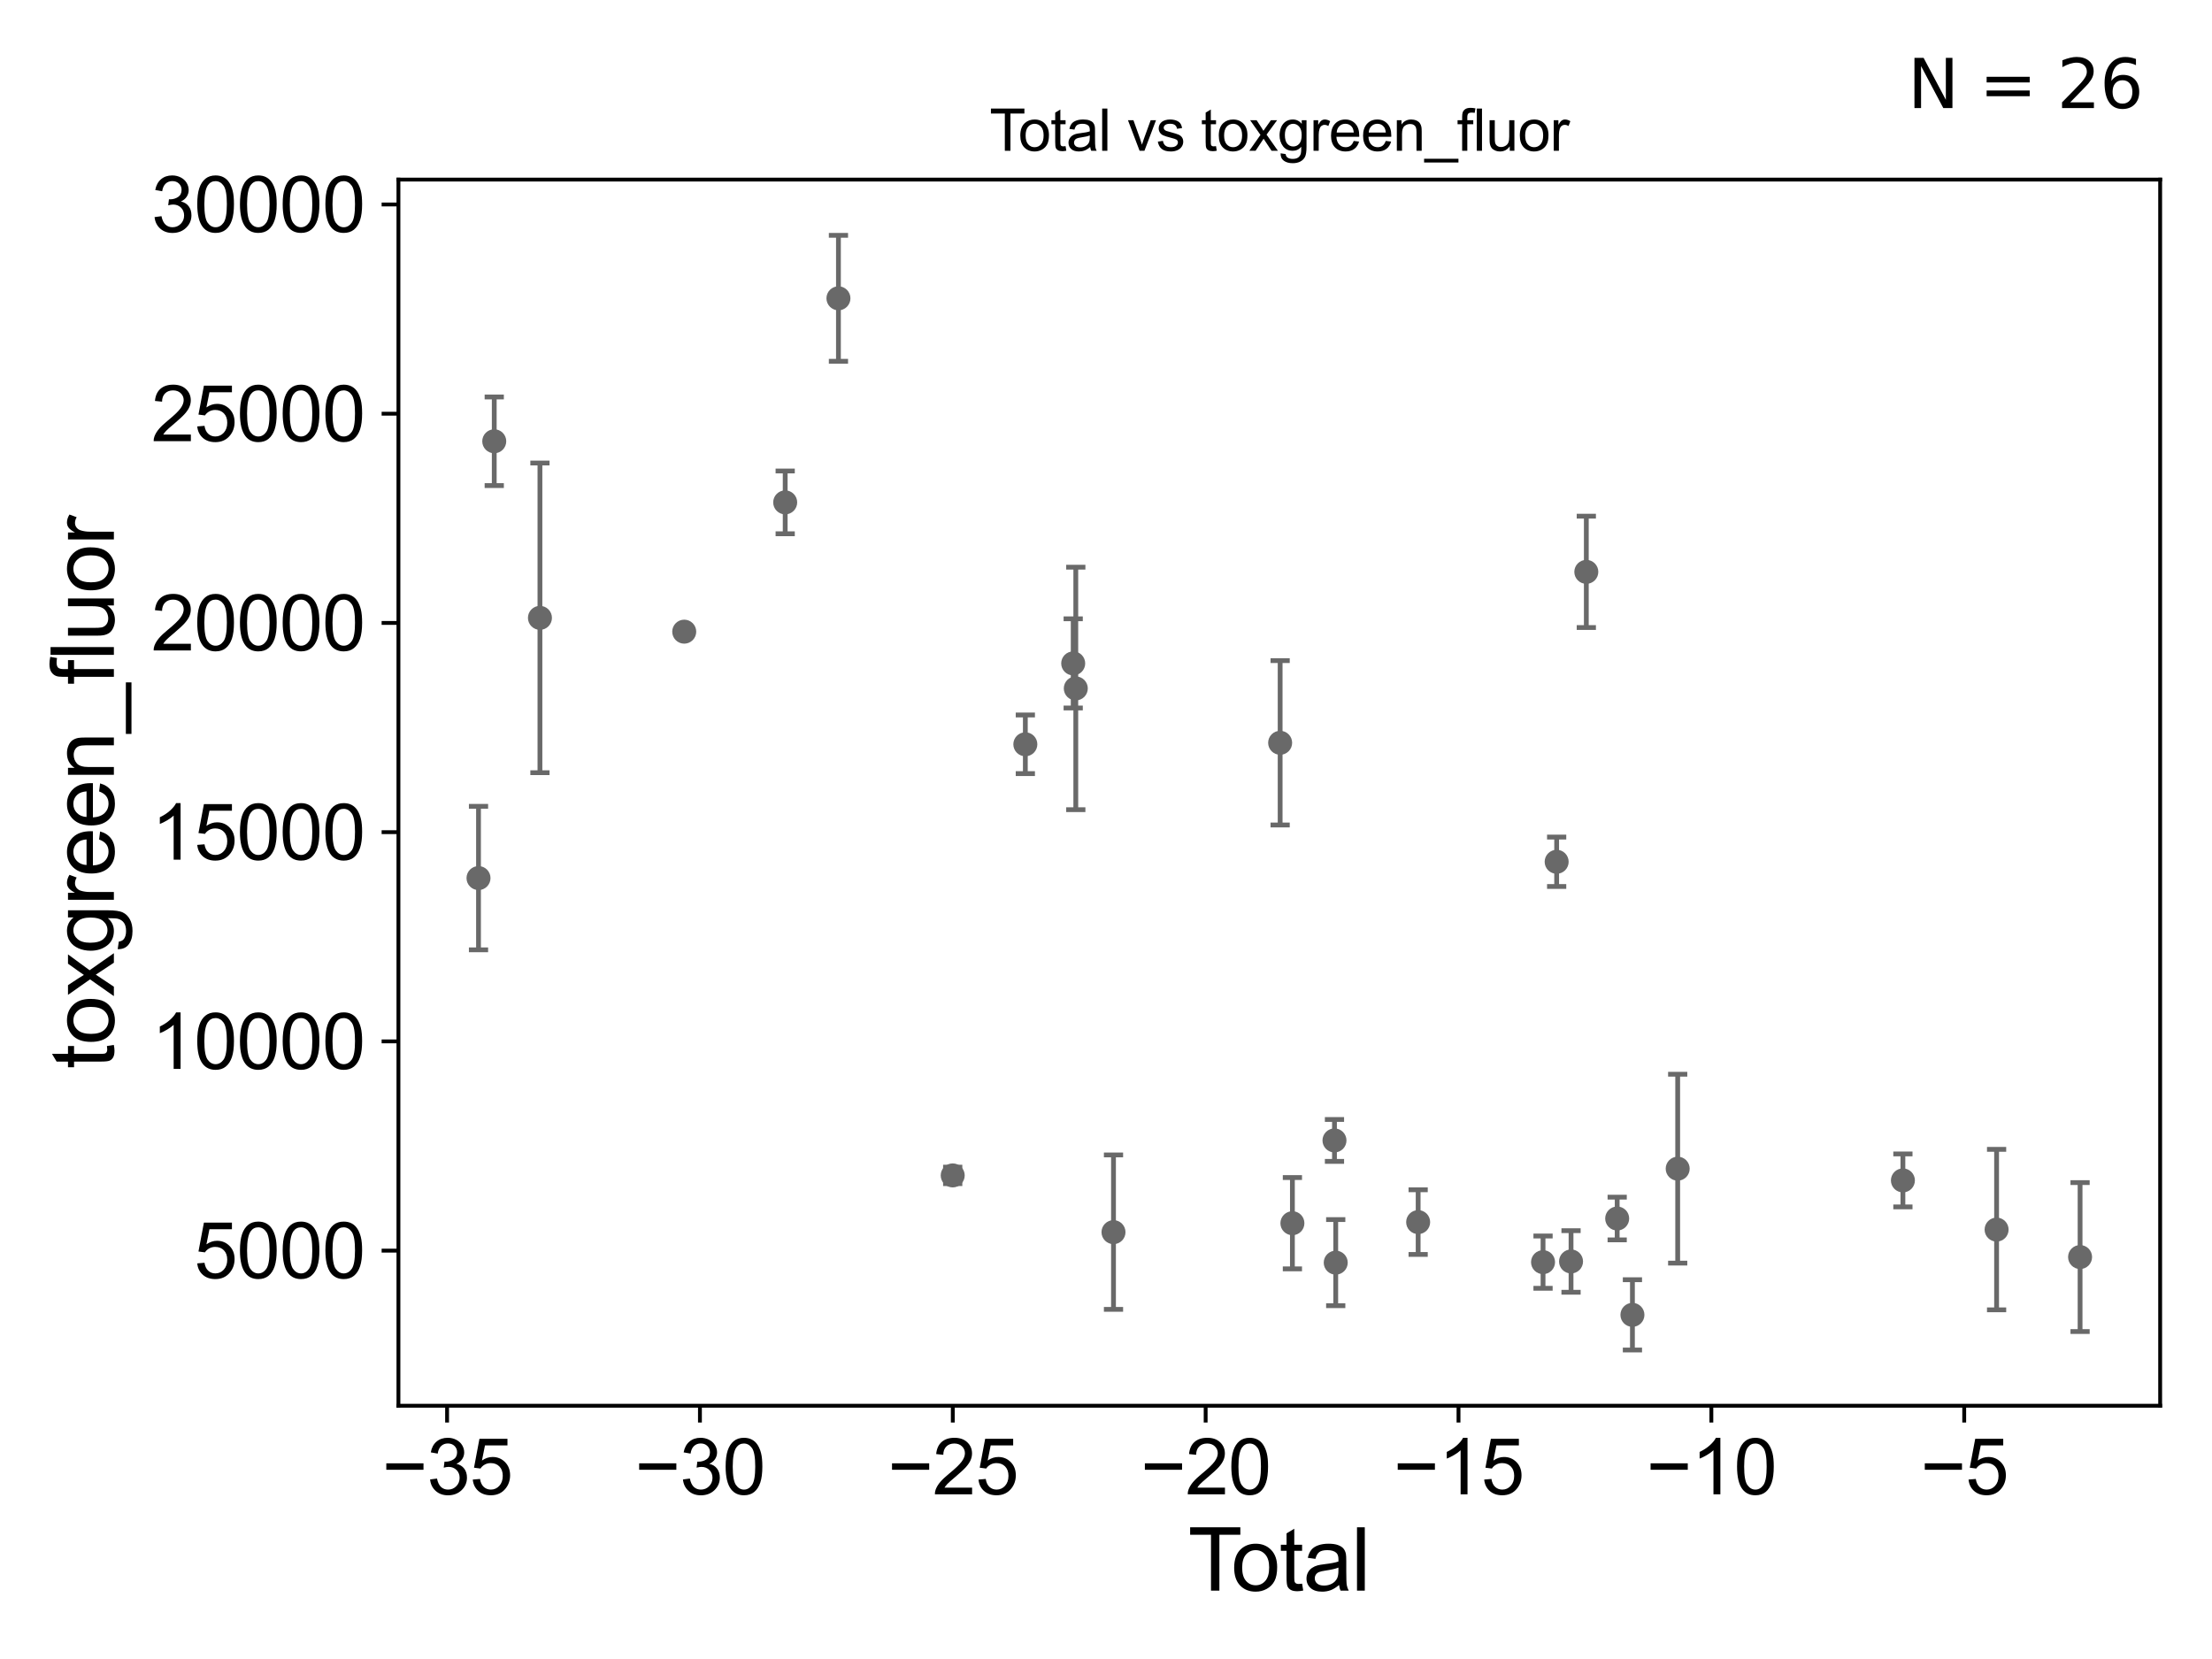 <?xml version="1.0" encoding="utf-8" standalone="no"?>
<!DOCTYPE svg PUBLIC "-//W3C//DTD SVG 1.1//EN"
  "http://www.w3.org/Graphics/SVG/1.1/DTD/svg11.dtd">
<svg xmlns:xlink="http://www.w3.org/1999/xlink" width="460.8pt" height="345.6pt" viewBox="0 0 460.8 345.6" xmlns="http://www.w3.org/2000/svg" version="1.1">
 <defs>
  <style type="text/css">*{stroke-linejoin: round; stroke-linecap: butt}</style>
 </defs>
 <g id="figure_1">
  <g id="patch_1">
   <path d="M 0 345.6 
L 460.8 345.6 
L 460.8 0 
L 0 0 
z
" style="fill: #ffffff"/>
  </g>
  <g id="axes_1">
   <g id="patch_2">
    <path d="M 83 292.84 
L 450 292.84 
L 450 37.411 
L 83 37.411 
z
" style="fill: #ffffff"/>
   </g>
   <g id="PathCollection_1">
    <defs>
     <path id="m023149592d" d="M 0 1.118 
C 0.297 1.118 0.581 1 0.791 0.791 
C 1 0.581 1.118 0.297 1.118 0 
C 1.118 -0.297 1 -0.581 0.791 -0.791 
C 0.581 -1 0.297 -1.118 0 -1.118 
C -0.297 -1.118 -0.581 -1 -0.791 -0.791 
C -1 -0.581 -1.118 -0.297 -1.118 0 
C -1.118 0.297 -1 0.581 -0.791 0.791 
C -0.581 1 -0.297 1.118 0 1.118 
z
" style="stroke: #696969"/>
    </defs>
    <g clip-path="url(#pa2020fb56b)">
     <use xlink:href="#m023149592d" x="99.682" y="182.919" style="fill: #696969; stroke: #696969"/>
     <use xlink:href="#m023149592d" x="396.41" y="245.9" style="fill: #696969; stroke: #696969"/>
     <use xlink:href="#m023149592d" x="349.494" y="243.457" style="fill: #696969; stroke: #696969"/>
     <use xlink:href="#m023149592d" x="340.065" y="273.909" style="fill: #696969; stroke: #696969"/>
     <use xlink:href="#m023149592d" x="336.889" y="253.839" style="fill: #696969; stroke: #696969"/>
     <use xlink:href="#m023149592d" x="330.459" y="119.13" style="fill: #696969; stroke: #696969"/>
     <use xlink:href="#m023149592d" x="327.276" y="262.784" style="fill: #696969; stroke: #696969"/>
     <use xlink:href="#m023149592d" x="324.28" y="179.526" style="fill: #696969; stroke: #696969"/>
     <use xlink:href="#m023149592d" x="321.444" y="262.928" style="fill: #696969; stroke: #696969"/>
     <use xlink:href="#m023149592d" x="295.427" y="254.587" style="fill: #696969; stroke: #696969"/>
     <use xlink:href="#m023149592d" x="278.257" y="263.033" style="fill: #696969; stroke: #696969"/>
     <use xlink:href="#m023149592d" x="277.996" y="237.573" style="fill: #696969; stroke: #696969"/>
     <use xlink:href="#m023149592d" x="269.232" y="254.817" style="fill: #696969; stroke: #696969"/>
     <use xlink:href="#m023149592d" x="266.677" y="154.738" style="fill: #696969; stroke: #696969"/>
     <use xlink:href="#m023149592d" x="231.962" y="256.678" style="fill: #696969; stroke: #696969"/>
     <use xlink:href="#m023149592d" x="224.108" y="143.41" style="fill: #696969; stroke: #696969"/>
     <use xlink:href="#m023149592d" x="223.567" y="138.196" style="fill: #696969; stroke: #696969"/>
     <use xlink:href="#m023149592d" x="213.597" y="155.049" style="fill: #696969; stroke: #696969"/>
     <use xlink:href="#m023149592d" x="198.467" y="244.86" style="fill: #696969; stroke: #696969"/>
     <use xlink:href="#m023149592d" x="174.663" y="62.144" style="fill: #696969; stroke: #696969"/>
     <use xlink:href="#m023149592d" x="163.57" y="104.654" style="fill: #696969; stroke: #696969"/>
     <use xlink:href="#m023149592d" x="142.537" y="131.587" style="fill: #696969; stroke: #696969"/>
     <use xlink:href="#m023149592d" x="112.48" y="128.711" style="fill: #696969; stroke: #696969"/>
     <use xlink:href="#m023149592d" x="102.961" y="91.925" style="fill: #696969; stroke: #696969"/>
     <use xlink:href="#m023149592d" x="415.927" y="256.148" style="fill: #696969; stroke: #696969"/>
     <use xlink:href="#m023149592d" x="433.318" y="261.867" style="fill: #696969; stroke: #696969"/>
    </g>
   </g>
   <g id="matplotlib.axis_1">
    <g id="xtick_1">
     <g id="line2d_1">
      <defs>
       <path id="m68a1d6f516" d="M 0 0 
L 0 3.5 
" style="stroke: #000000; stroke-width: 0.8"/>
      </defs>
      <g>
       <use xlink:href="#m68a1d6f516" x="93.135" y="292.84" style="stroke: #000000; stroke-width: 0.8"/>
      </g>
     </g>
     <g id="text_1">
      <!-- −35 -->
      <g transform="translate(79.565 311.293)scale(0.16 -0.16)">
       <defs>
        <path id="ArialMT-2212" d="M 3381 1997 
L 356 1997 
L 356 2522 
L 3381 2522 
L 3381 1997 
z
" transform="scale(0.016)"/>
        <path id="ArialMT-33" d="M 269 1209 
L 831 1284 
Q 928 806 1161 595 
Q 1394 384 1728 384 
Q 2125 384 2398 659 
Q 2672 934 2672 1341 
Q 2672 1728 2419 1979 
Q 2166 2231 1775 2231 
Q 1616 2231 1378 2169 
L 1441 2663 
Q 1497 2656 1531 2656 
Q 1891 2656 2178 2843 
Q 2466 3031 2466 3422 
Q 2466 3731 2256 3934 
Q 2047 4138 1716 4138 
Q 1388 4138 1169 3931 
Q 950 3725 888 3313 
L 325 3413 
Q 428 3978 793 4289 
Q 1159 4600 1703 4600 
Q 2078 4600 2393 4439 
Q 2709 4278 2876 4000 
Q 3044 3722 3044 3409 
Q 3044 3113 2884 2869 
Q 2725 2625 2413 2481 
Q 2819 2388 3044 2092 
Q 3269 1797 3269 1353 
Q 3269 753 2831 336 
Q 2394 -81 1725 -81 
Q 1122 -81 723 278 
Q 325 638 269 1209 
z
" transform="scale(0.016)"/>
        <path id="ArialMT-35" d="M 266 1200 
L 856 1250 
Q 922 819 1161 601 
Q 1400 384 1738 384 
Q 2144 384 2425 690 
Q 2706 997 2706 1503 
Q 2706 1984 2436 2262 
Q 2166 2541 1728 2541 
Q 1456 2541 1237 2417 
Q 1019 2294 894 2097 
L 366 2166 
L 809 4519 
L 3088 4519 
L 3088 3981 
L 1259 3981 
L 1013 2750 
Q 1425 3038 1878 3038 
Q 2478 3038 2890 2622 
Q 3303 2206 3303 1553 
Q 3303 931 2941 478 
Q 2500 -78 1738 -78 
Q 1113 -78 717 272 
Q 322 622 266 1200 
z
" transform="scale(0.016)"/>
       </defs>
       <use xlink:href="#ArialMT-2212"/>
       <use xlink:href="#ArialMT-33" x="58.398"/>
       <use xlink:href="#ArialMT-35" x="114.014"/>
      </g>
     </g>
    </g>
    <g id="xtick_2">
     <g id="line2d_2">
      <g>
       <use xlink:href="#m68a1d6f516" x="145.81" y="292.84" style="stroke: #000000; stroke-width: 0.8"/>
      </g>
     </g>
     <g id="text_2">
      <!-- −30 -->
      <g transform="translate(132.24 311.293)scale(0.16 -0.16)">
       <defs>
        <path id="ArialMT-30" d="M 266 2259 
Q 266 3072 433 3567 
Q 600 4063 929 4331 
Q 1259 4600 1759 4600 
Q 2128 4600 2406 4451 
Q 2684 4303 2865 4023 
Q 3047 3744 3150 3342 
Q 3253 2941 3253 2259 
Q 3253 1453 3087 958 
Q 2922 463 2592 192 
Q 2263 -78 1759 -78 
Q 1097 -78 719 397 
Q 266 969 266 2259 
z
M 844 2259 
Q 844 1131 1108 757 
Q 1372 384 1759 384 
Q 2147 384 2411 759 
Q 2675 1134 2675 2259 
Q 2675 3391 2411 3762 
Q 2147 4134 1753 4134 
Q 1366 4134 1134 3806 
Q 844 3388 844 2259 
z
" transform="scale(0.016)"/>
       </defs>
       <use xlink:href="#ArialMT-2212"/>
       <use xlink:href="#ArialMT-33" x="58.398"/>
       <use xlink:href="#ArialMT-30" x="114.014"/>
      </g>
     </g>
    </g>
    <g id="xtick_3">
     <g id="line2d_3">
      <g>
       <use xlink:href="#m68a1d6f516" x="198.484" y="292.84" style="stroke: #000000; stroke-width: 0.8"/>
      </g>
     </g>
     <g id="text_3">
      <!-- −25 -->
      <g transform="translate(184.914 311.293)scale(0.16 -0.16)">
       <defs>
        <path id="ArialMT-32" d="M 3222 541 
L 3222 0 
L 194 0 
Q 188 203 259 391 
Q 375 700 629 1000 
Q 884 1300 1366 1694 
Q 2113 2306 2375 2664 
Q 2638 3022 2638 3341 
Q 2638 3675 2398 3904 
Q 2159 4134 1775 4134 
Q 1369 4134 1125 3890 
Q 881 3647 878 3216 
L 300 3275 
Q 359 3922 746 4261 
Q 1134 4600 1788 4600 
Q 2447 4600 2831 4234 
Q 3216 3869 3216 3328 
Q 3216 3053 3103 2787 
Q 2991 2522 2730 2228 
Q 2469 1934 1863 1422 
Q 1356 997 1212 845 
Q 1069 694 975 541 
L 3222 541 
z
" transform="scale(0.016)"/>
       </defs>
       <use xlink:href="#ArialMT-2212"/>
       <use xlink:href="#ArialMT-32" x="58.398"/>
       <use xlink:href="#ArialMT-35" x="114.014"/>
      </g>
     </g>
    </g>
    <g id="xtick_4">
     <g id="line2d_4">
      <g>
       <use xlink:href="#m68a1d6f516" x="251.158" y="292.84" style="stroke: #000000; stroke-width: 0.8"/>
      </g>
     </g>
     <g id="text_4">
      <!-- −20 -->
      <g transform="translate(237.588 311.293)scale(0.16 -0.16)">
       <use xlink:href="#ArialMT-2212"/>
       <use xlink:href="#ArialMT-32" x="58.398"/>
       <use xlink:href="#ArialMT-30" x="114.014"/>
      </g>
     </g>
    </g>
    <g id="xtick_5">
     <g id="line2d_5">
      <g>
       <use xlink:href="#m68a1d6f516" x="303.833" y="292.84" style="stroke: #000000; stroke-width: 0.8"/>
      </g>
     </g>
     <g id="text_5">
      <!-- −15 -->
      <g transform="translate(290.263 311.293)scale(0.16 -0.16)">
       <defs>
        <path id="ArialMT-31" d="M 2384 0 
L 1822 0 
L 1822 3584 
Q 1619 3391 1289 3197 
Q 959 3003 697 2906 
L 697 3450 
Q 1169 3672 1522 3987 
Q 1875 4303 2022 4600 
L 2384 4600 
L 2384 0 
z
" transform="scale(0.016)"/>
       </defs>
       <use xlink:href="#ArialMT-2212"/>
       <use xlink:href="#ArialMT-31" x="58.398"/>
       <use xlink:href="#ArialMT-35" x="114.014"/>
      </g>
     </g>
    </g>
    <g id="xtick_6">
     <g id="line2d_6">
      <g>
       <use xlink:href="#m68a1d6f516" x="356.507" y="292.84" style="stroke: #000000; stroke-width: 0.8"/>
      </g>
     </g>
     <g id="text_6">
      <!-- −10 -->
      <g transform="translate(342.937 311.293)scale(0.16 -0.16)">
       <use xlink:href="#ArialMT-2212"/>
       <use xlink:href="#ArialMT-31" x="58.398"/>
       <use xlink:href="#ArialMT-30" x="114.014"/>
      </g>
     </g>
    </g>
    <g id="xtick_7">
     <g id="line2d_7">
      <g>
       <use xlink:href="#m68a1d6f516" x="409.181" y="292.84" style="stroke: #000000; stroke-width: 0.8"/>
      </g>
     </g>
     <g id="text_7">
      <!-- −5 -->
      <g transform="translate(400.06 311.293)scale(0.16 -0.16)">
       <use xlink:href="#ArialMT-2212"/>
       <use xlink:href="#ArialMT-35" x="58.398"/>
      </g>
     </g>
    </g>
    <g id="text_8">
     <!-- Total -->
     <g transform="translate(247.495 331.357)scale(0.18 -0.18)">
      <defs>
       <path id="ArialMT-54" d="M 1659 0 
L 1659 4041 
L 150 4041 
L 150 4581 
L 3781 4581 
L 3781 4041 
L 2266 4041 
L 2266 0 
L 1659 0 
z
" transform="scale(0.016)"/>
       <path id="ArialMT-6f" d="M 213 1659 
Q 213 2581 725 3025 
Q 1153 3394 1769 3394 
Q 2453 3394 2887 2945 
Q 3322 2497 3322 1706 
Q 3322 1066 3130 698 
Q 2938 331 2570 128 
Q 2203 -75 1769 -75 
Q 1072 -75 642 372 
Q 213 819 213 1659 
z
M 791 1659 
Q 791 1022 1069 705 
Q 1347 388 1769 388 
Q 2188 388 2466 706 
Q 2744 1025 2744 1678 
Q 2744 2294 2464 2611 
Q 2184 2928 1769 2928 
Q 1347 2928 1069 2612 
Q 791 2297 791 1659 
z
" transform="scale(0.016)"/>
       <path id="ArialMT-74" d="M 1650 503 
L 1731 6 
Q 1494 -44 1306 -44 
Q 1000 -44 831 53 
Q 663 150 594 308 
Q 525 466 525 972 
L 525 2881 
L 113 2881 
L 113 3319 
L 525 3319 
L 525 4141 
L 1084 4478 
L 1084 3319 
L 1650 3319 
L 1650 2881 
L 1084 2881 
L 1084 941 
Q 1084 700 1114 631 
Q 1144 563 1211 522 
Q 1278 481 1403 481 
Q 1497 481 1650 503 
z
" transform="scale(0.016)"/>
       <path id="ArialMT-61" d="M 2588 409 
Q 2275 144 1986 34 
Q 1697 -75 1366 -75 
Q 819 -75 525 192 
Q 231 459 231 875 
Q 231 1119 342 1320 
Q 453 1522 633 1644 
Q 813 1766 1038 1828 
Q 1203 1872 1538 1913 
Q 2219 1994 2541 2106 
Q 2544 2222 2544 2253 
Q 2544 2597 2384 2738 
Q 2169 2928 1744 2928 
Q 1347 2928 1158 2789 
Q 969 2650 878 2297 
L 328 2372 
Q 403 2725 575 2942 
Q 747 3159 1072 3276 
Q 1397 3394 1825 3394 
Q 2250 3394 2515 3294 
Q 2781 3194 2906 3042 
Q 3031 2891 3081 2659 
Q 3109 2516 3109 2141 
L 3109 1391 
Q 3109 606 3145 398 
Q 3181 191 3288 0 
L 2700 0 
Q 2613 175 2588 409 
z
M 2541 1666 
Q 2234 1541 1622 1453 
Q 1275 1403 1131 1340 
Q 988 1278 909 1158 
Q 831 1038 831 891 
Q 831 666 1001 516 
Q 1172 366 1500 366 
Q 1825 366 2078 508 
Q 2331 650 2450 897 
Q 2541 1088 2541 1459 
L 2541 1666 
z
" transform="scale(0.016)"/>
       <path id="ArialMT-6c" d="M 409 0 
L 409 4581 
L 972 4581 
L 972 0 
L 409 0 
z
" transform="scale(0.016)"/>
      </defs>
      <use xlink:href="#ArialMT-54"/>
      <use xlink:href="#ArialMT-6f" x="49.959"/>
      <use xlink:href="#ArialMT-74" x="105.574"/>
      <use xlink:href="#ArialMT-61" x="133.357"/>
      <use xlink:href="#ArialMT-6c" x="188.973"/>
     </g>
    </g>
   </g>
   <g id="matplotlib.axis_2">
    <g id="ytick_1">
     <g id="line2d_8">
      <defs>
       <path id="ma364e2b3d8" d="M 0 0 
L -3.5 0 
" style="stroke: #000000; stroke-width: 0.8"/>
      </defs>
      <g>
       <use xlink:href="#ma364e2b3d8" x="83" y="260.53" style="stroke: #000000; stroke-width: 0.8"/>
      </g>
     </g>
     <g id="text_9">
      <!-- 5000 -->
      <g transform="translate(40.41 266.257)scale(0.16 -0.16)">
       <use xlink:href="#ArialMT-35"/>
       <use xlink:href="#ArialMT-30" x="55.615"/>
       <use xlink:href="#ArialMT-30" x="111.23"/>
       <use xlink:href="#ArialMT-30" x="166.846"/>
      </g>
     </g>
    </g>
    <g id="ytick_2">
     <g id="line2d_9">
      <g>
       <use xlink:href="#ma364e2b3d8" x="83" y="216.943" style="stroke: #000000; stroke-width: 0.8"/>
      </g>
     </g>
     <g id="text_10">
      <!-- 10000 -->
      <g transform="translate(31.512 222.669)scale(0.16 -0.16)">
       <use xlink:href="#ArialMT-31"/>
       <use xlink:href="#ArialMT-30" x="55.615"/>
       <use xlink:href="#ArialMT-30" x="111.23"/>
       <use xlink:href="#ArialMT-30" x="166.846"/>
       <use xlink:href="#ArialMT-30" x="222.461"/>
      </g>
     </g>
    </g>
    <g id="ytick_3">
     <g id="line2d_10">
      <g>
       <use xlink:href="#ma364e2b3d8" x="83" y="173.356" style="stroke: #000000; stroke-width: 0.8"/>
      </g>
     </g>
     <g id="text_11">
      <!-- 15000 -->
      <g transform="translate(31.512 179.082)scale(0.16 -0.16)">
       <use xlink:href="#ArialMT-31"/>
       <use xlink:href="#ArialMT-35" x="55.615"/>
       <use xlink:href="#ArialMT-30" x="111.23"/>
       <use xlink:href="#ArialMT-30" x="166.846"/>
       <use xlink:href="#ArialMT-30" x="222.461"/>
      </g>
     </g>
    </g>
    <g id="ytick_4">
     <g id="line2d_11">
      <g>
       <use xlink:href="#ma364e2b3d8" x="83" y="129.769" style="stroke: #000000; stroke-width: 0.8"/>
      </g>
     </g>
     <g id="text_12">
      <!-- 20000 -->
      <g transform="translate(31.512 135.495)scale(0.16 -0.16)">
       <use xlink:href="#ArialMT-32"/>
       <use xlink:href="#ArialMT-30" x="55.615"/>
       <use xlink:href="#ArialMT-30" x="111.23"/>
       <use xlink:href="#ArialMT-30" x="166.846"/>
       <use xlink:href="#ArialMT-30" x="222.461"/>
      </g>
     </g>
    </g>
    <g id="ytick_5">
     <g id="line2d_12">
      <g>
       <use xlink:href="#ma364e2b3d8" x="83" y="86.182" style="stroke: #000000; stroke-width: 0.8"/>
      </g>
     </g>
     <g id="text_13">
      <!-- 25000 -->
      <g transform="translate(31.512 91.908)scale(0.16 -0.16)">
       <use xlink:href="#ArialMT-32"/>
       <use xlink:href="#ArialMT-35" x="55.615"/>
       <use xlink:href="#ArialMT-30" x="111.23"/>
       <use xlink:href="#ArialMT-30" x="166.846"/>
       <use xlink:href="#ArialMT-30" x="222.461"/>
      </g>
     </g>
    </g>
    <g id="ytick_6">
     <g id="line2d_13">
      <g>
       <use xlink:href="#ma364e2b3d8" x="83" y="42.595" style="stroke: #000000; stroke-width: 0.8"/>
      </g>
     </g>
     <g id="text_14">
      <!-- 30000 -->
      <g transform="translate(31.512 48.321)scale(0.16 -0.16)">
       <use xlink:href="#ArialMT-33"/>
       <use xlink:href="#ArialMT-30" x="55.615"/>
       <use xlink:href="#ArialMT-30" x="111.23"/>
       <use xlink:href="#ArialMT-30" x="166.846"/>
       <use xlink:href="#ArialMT-30" x="222.461"/>
      </g>
     </g>
    </g>
    <g id="text_15">
     <!-- toxgreen_fluor -->
     <g transform="translate(23.724 222.658)rotate(-90)scale(0.18 -0.18)">
      <defs>
       <path id="ArialMT-78" d="M 47 0 
L 1259 1725 
L 138 3319 
L 841 3319 
L 1350 2541 
Q 1494 2319 1581 2169 
Q 1719 2375 1834 2534 
L 2394 3319 
L 3066 3319 
L 1919 1756 
L 3153 0 
L 2463 0 
L 1781 1031 
L 1600 1309 
L 728 0 
L 47 0 
z
" transform="scale(0.016)"/>
       <path id="ArialMT-67" d="M 319 -275 
L 866 -356 
Q 900 -609 1056 -725 
Q 1266 -881 1628 -881 
Q 2019 -881 2231 -725 
Q 2444 -569 2519 -288 
Q 2563 -116 2559 434 
Q 2191 0 1641 0 
Q 956 0 581 494 
Q 206 988 206 1678 
Q 206 2153 378 2554 
Q 550 2956 876 3175 
Q 1203 3394 1644 3394 
Q 2231 3394 2613 2919 
L 2613 3319 
L 3131 3319 
L 3131 450 
Q 3131 -325 2973 -648 
Q 2816 -972 2473 -1159 
Q 2131 -1347 1631 -1347 
Q 1038 -1347 672 -1080 
Q 306 -813 319 -275 
z
M 784 1719 
Q 784 1066 1043 766 
Q 1303 466 1694 466 
Q 2081 466 2343 764 
Q 2606 1063 2606 1700 
Q 2606 2309 2336 2618 
Q 2066 2928 1684 2928 
Q 1309 2928 1046 2623 
Q 784 2319 784 1719 
z
" transform="scale(0.016)"/>
       <path id="ArialMT-72" d="M 416 0 
L 416 3319 
L 922 3319 
L 922 2816 
Q 1116 3169 1280 3281 
Q 1444 3394 1641 3394 
Q 1925 3394 2219 3213 
L 2025 2691 
Q 1819 2813 1613 2813 
Q 1428 2813 1281 2702 
Q 1134 2591 1072 2394 
Q 978 2094 978 1738 
L 978 0 
L 416 0 
z
" transform="scale(0.016)"/>
       <path id="ArialMT-65" d="M 2694 1069 
L 3275 997 
Q 3138 488 2766 206 
Q 2394 -75 1816 -75 
Q 1088 -75 661 373 
Q 234 822 234 1631 
Q 234 2469 665 2931 
Q 1097 3394 1784 3394 
Q 2450 3394 2872 2941 
Q 3294 2488 3294 1666 
Q 3294 1616 3291 1516 
L 816 1516 
Q 847 969 1125 678 
Q 1403 388 1819 388 
Q 2128 388 2347 550 
Q 2566 713 2694 1069 
z
M 847 1978 
L 2700 1978 
Q 2663 2397 2488 2606 
Q 2219 2931 1791 2931 
Q 1403 2931 1139 2672 
Q 875 2413 847 1978 
z
" transform="scale(0.016)"/>
       <path id="ArialMT-6e" d="M 422 0 
L 422 3319 
L 928 3319 
L 928 2847 
Q 1294 3394 1984 3394 
Q 2284 3394 2536 3286 
Q 2788 3178 2913 3003 
Q 3038 2828 3088 2588 
Q 3119 2431 3119 2041 
L 3119 0 
L 2556 0 
L 2556 2019 
Q 2556 2363 2490 2533 
Q 2425 2703 2258 2804 
Q 2091 2906 1866 2906 
Q 1506 2906 1245 2678 
Q 984 2450 984 1813 
L 984 0 
L 422 0 
z
" transform="scale(0.016)"/>
       <path id="ArialMT-5f" d="M -97 -1272 
L -97 -866 
L 3631 -866 
L 3631 -1272 
L -97 -1272 
z
" transform="scale(0.016)"/>
       <path id="ArialMT-66" d="M 556 0 
L 556 2881 
L 59 2881 
L 59 3319 
L 556 3319 
L 556 3672 
Q 556 4006 616 4169 
Q 697 4388 901 4523 
Q 1106 4659 1475 4659 
Q 1713 4659 2000 4603 
L 1916 4113 
Q 1741 4144 1584 4144 
Q 1328 4144 1222 4034 
Q 1116 3925 1116 3625 
L 1116 3319 
L 1763 3319 
L 1763 2881 
L 1116 2881 
L 1116 0 
L 556 0 
z
" transform="scale(0.016)"/>
       <path id="ArialMT-75" d="M 2597 0 
L 2597 488 
Q 2209 -75 1544 -75 
Q 1250 -75 995 37 
Q 741 150 617 320 
Q 494 491 444 738 
Q 409 903 409 1263 
L 409 3319 
L 972 3319 
L 972 1478 
Q 972 1038 1006 884 
Q 1059 663 1231 536 
Q 1403 409 1656 409 
Q 1909 409 2131 539 
Q 2353 669 2445 892 
Q 2538 1116 2538 1541 
L 2538 3319 
L 3100 3319 
L 3100 0 
L 2597 0 
z
" transform="scale(0.016)"/>
      </defs>
      <use xlink:href="#ArialMT-74"/>
      <use xlink:href="#ArialMT-6f" x="27.783"/>
      <use xlink:href="#ArialMT-78" x="83.398"/>
      <use xlink:href="#ArialMT-67" x="133.398"/>
      <use xlink:href="#ArialMT-72" x="189.014"/>
      <use xlink:href="#ArialMT-65" x="222.314"/>
      <use xlink:href="#ArialMT-65" x="277.93"/>
      <use xlink:href="#ArialMT-6e" x="333.545"/>
      <use xlink:href="#ArialMT-5f" x="389.16"/>
      <use xlink:href="#ArialMT-66" x="444.775"/>
      <use xlink:href="#ArialMT-6c" x="472.559"/>
      <use xlink:href="#ArialMT-75" x="494.775"/>
      <use xlink:href="#ArialMT-6f" x="550.391"/>
      <use xlink:href="#ArialMT-72" x="606.006"/>
     </g>
    </g>
   </g>
   <g id="LineCollection_1">
    <path d="M 99.682 197.87 
L 99.682 167.969 
" clip-path="url(#pa2020fb56b)" style="fill: none; stroke: #696969"/>
    <path d="M 396.41 251.416 
L 396.41 240.385 
" clip-path="url(#pa2020fb56b)" style="fill: none; stroke: #696969"/>
    <path d="M 349.494 263.133 
L 349.494 223.781 
" clip-path="url(#pa2020fb56b)" style="fill: none; stroke: #696969"/>
    <path d="M 340.065 281.23 
L 340.065 266.588 
" clip-path="url(#pa2020fb56b)" style="fill: none; stroke: #696969"/>
    <path d="M 336.889 258.288 
L 336.889 249.391 
" clip-path="url(#pa2020fb56b)" style="fill: none; stroke: #696969"/>
    <path d="M 330.459 130.73 
L 330.459 107.53 
" clip-path="url(#pa2020fb56b)" style="fill: none; stroke: #696969"/>
    <path d="M 327.276 269.196 
L 327.276 256.373 
" clip-path="url(#pa2020fb56b)" style="fill: none; stroke: #696969"/>
    <path d="M 324.28 184.672 
L 324.28 174.379 
" clip-path="url(#pa2020fb56b)" style="fill: none; stroke: #696969"/>
    <path d="M 321.444 268.375 
L 321.444 257.482 
" clip-path="url(#pa2020fb56b)" style="fill: none; stroke: #696969"/>
    <path d="M 295.427 261.32 
L 295.427 247.854 
" clip-path="url(#pa2020fb56b)" style="fill: none; stroke: #696969"/>
    <path d="M 278.257 272.002 
L 278.257 254.064 
" clip-path="url(#pa2020fb56b)" style="fill: none; stroke: #696969"/>
    <path d="M 277.996 241.938 
L 277.996 233.207 
" clip-path="url(#pa2020fb56b)" style="fill: none; stroke: #696969"/>
    <path d="M 269.232 264.328 
L 269.232 245.305 
" clip-path="url(#pa2020fb56b)" style="fill: none; stroke: #696969"/>
    <path d="M 266.677 171.858 
L 266.677 137.618 
" clip-path="url(#pa2020fb56b)" style="fill: none; stroke: #696969"/>
    <path d="M 231.962 272.761 
L 231.962 240.595 
" clip-path="url(#pa2020fb56b)" style="fill: none; stroke: #696969"/>
    <path d="M 224.108 168.669 
L 224.108 118.151 
" clip-path="url(#pa2020fb56b)" style="fill: none; stroke: #696969"/>
    <path d="M 223.567 147.485 
L 223.567 128.906 
" clip-path="url(#pa2020fb56b)" style="fill: none; stroke: #696969"/>
    <path d="M 213.597 161.156 
L 213.597 148.943 
" clip-path="url(#pa2020fb56b)" style="fill: none; stroke: #696969"/>
    <path d="M 198.467 246.579 
L 198.467 243.142 
" clip-path="url(#pa2020fb56b)" style="fill: none; stroke: #696969"/>
    <path d="M 174.663 75.266 
L 174.663 49.022 
" clip-path="url(#pa2020fb56b)" style="fill: none; stroke: #696969"/>
    <path d="M 163.57 111.195 
L 163.57 98.113 
" clip-path="url(#pa2020fb56b)" style="fill: none; stroke: #696969"/>
    <path d="M 142.537 132.182 
L 142.537 130.991 
" clip-path="url(#pa2020fb56b)" style="fill: none; stroke: #696969"/>
    <path d="M 112.48 160.968 
L 112.48 96.454 
" clip-path="url(#pa2020fb56b)" style="fill: none; stroke: #696969"/>
    <path d="M 102.961 101.153 
L 102.961 82.696 
" clip-path="url(#pa2020fb56b)" style="fill: none; stroke: #696969"/>
    <path d="M 415.927 272.864 
L 415.927 239.432 
" clip-path="url(#pa2020fb56b)" style="fill: none; stroke: #696969"/>
    <path d="M 433.318 277.381 
L 433.318 246.353 
" clip-path="url(#pa2020fb56b)" style="fill: none; stroke: #696969"/>
   </g>
   <g id="line2d_14">
    <defs>
     <path id="m1b4e6897f1" d="M 2 0 
L -2 -0 
" style="stroke: #696969"/>
    </defs>
    <g clip-path="url(#pa2020fb56b)">
     <use xlink:href="#m1b4e6897f1" x="99.682" y="197.87" style="fill: #696969; stroke: #696969"/>
     <use xlink:href="#m1b4e6897f1" x="396.41" y="251.416" style="fill: #696969; stroke: #696969"/>
     <use xlink:href="#m1b4e6897f1" x="349.494" y="263.133" style="fill: #696969; stroke: #696969"/>
     <use xlink:href="#m1b4e6897f1" x="340.065" y="281.23" style="fill: #696969; stroke: #696969"/>
     <use xlink:href="#m1b4e6897f1" x="336.889" y="258.288" style="fill: #696969; stroke: #696969"/>
     <use xlink:href="#m1b4e6897f1" x="330.459" y="130.73" style="fill: #696969; stroke: #696969"/>
     <use xlink:href="#m1b4e6897f1" x="327.276" y="269.196" style="fill: #696969; stroke: #696969"/>
     <use xlink:href="#m1b4e6897f1" x="324.28" y="184.672" style="fill: #696969; stroke: #696969"/>
     <use xlink:href="#m1b4e6897f1" x="321.444" y="268.375" style="fill: #696969; stroke: #696969"/>
     <use xlink:href="#m1b4e6897f1" x="295.427" y="261.32" style="fill: #696969; stroke: #696969"/>
     <use xlink:href="#m1b4e6897f1" x="278.257" y="272.002" style="fill: #696969; stroke: #696969"/>
     <use xlink:href="#m1b4e6897f1" x="277.996" y="241.938" style="fill: #696969; stroke: #696969"/>
     <use xlink:href="#m1b4e6897f1" x="269.232" y="264.328" style="fill: #696969; stroke: #696969"/>
     <use xlink:href="#m1b4e6897f1" x="266.677" y="171.858" style="fill: #696969; stroke: #696969"/>
     <use xlink:href="#m1b4e6897f1" x="231.962" y="272.761" style="fill: #696969; stroke: #696969"/>
     <use xlink:href="#m1b4e6897f1" x="224.108" y="168.669" style="fill: #696969; stroke: #696969"/>
     <use xlink:href="#m1b4e6897f1" x="223.567" y="147.485" style="fill: #696969; stroke: #696969"/>
     <use xlink:href="#m1b4e6897f1" x="213.597" y="161.156" style="fill: #696969; stroke: #696969"/>
     <use xlink:href="#m1b4e6897f1" x="198.467" y="246.579" style="fill: #696969; stroke: #696969"/>
     <use xlink:href="#m1b4e6897f1" x="174.663" y="75.266" style="fill: #696969; stroke: #696969"/>
     <use xlink:href="#m1b4e6897f1" x="163.57" y="111.195" style="fill: #696969; stroke: #696969"/>
     <use xlink:href="#m1b4e6897f1" x="142.537" y="132.182" style="fill: #696969; stroke: #696969"/>
     <use xlink:href="#m1b4e6897f1" x="112.48" y="160.968" style="fill: #696969; stroke: #696969"/>
     <use xlink:href="#m1b4e6897f1" x="102.961" y="101.153" style="fill: #696969; stroke: #696969"/>
     <use xlink:href="#m1b4e6897f1" x="415.927" y="272.864" style="fill: #696969; stroke: #696969"/>
     <use xlink:href="#m1b4e6897f1" x="433.318" y="277.381" style="fill: #696969; stroke: #696969"/>
    </g>
   </g>
   <g id="line2d_15">
    <g clip-path="url(#pa2020fb56b)">
     <use xlink:href="#m1b4e6897f1" x="99.682" y="167.969" style="fill: #696969; stroke: #696969"/>
     <use xlink:href="#m1b4e6897f1" x="396.41" y="240.385" style="fill: #696969; stroke: #696969"/>
     <use xlink:href="#m1b4e6897f1" x="349.494" y="223.781" style="fill: #696969; stroke: #696969"/>
     <use xlink:href="#m1b4e6897f1" x="340.065" y="266.588" style="fill: #696969; stroke: #696969"/>
     <use xlink:href="#m1b4e6897f1" x="336.889" y="249.391" style="fill: #696969; stroke: #696969"/>
     <use xlink:href="#m1b4e6897f1" x="330.459" y="107.53" style="fill: #696969; stroke: #696969"/>
     <use xlink:href="#m1b4e6897f1" x="327.276" y="256.373" style="fill: #696969; stroke: #696969"/>
     <use xlink:href="#m1b4e6897f1" x="324.28" y="174.379" style="fill: #696969; stroke: #696969"/>
     <use xlink:href="#m1b4e6897f1" x="321.444" y="257.482" style="fill: #696969; stroke: #696969"/>
     <use xlink:href="#m1b4e6897f1" x="295.427" y="247.854" style="fill: #696969; stroke: #696969"/>
     <use xlink:href="#m1b4e6897f1" x="278.257" y="254.064" style="fill: #696969; stroke: #696969"/>
     <use xlink:href="#m1b4e6897f1" x="277.996" y="233.207" style="fill: #696969; stroke: #696969"/>
     <use xlink:href="#m1b4e6897f1" x="269.232" y="245.305" style="fill: #696969; stroke: #696969"/>
     <use xlink:href="#m1b4e6897f1" x="266.677" y="137.618" style="fill: #696969; stroke: #696969"/>
     <use xlink:href="#m1b4e6897f1" x="231.962" y="240.595" style="fill: #696969; stroke: #696969"/>
     <use xlink:href="#m1b4e6897f1" x="224.108" y="118.151" style="fill: #696969; stroke: #696969"/>
     <use xlink:href="#m1b4e6897f1" x="223.567" y="128.906" style="fill: #696969; stroke: #696969"/>
     <use xlink:href="#m1b4e6897f1" x="213.597" y="148.943" style="fill: #696969; stroke: #696969"/>
     <use xlink:href="#m1b4e6897f1" x="198.467" y="243.142" style="fill: #696969; stroke: #696969"/>
     <use xlink:href="#m1b4e6897f1" x="174.663" y="49.022" style="fill: #696969; stroke: #696969"/>
     <use xlink:href="#m1b4e6897f1" x="163.57" y="98.113" style="fill: #696969; stroke: #696969"/>
     <use xlink:href="#m1b4e6897f1" x="142.537" y="130.991" style="fill: #696969; stroke: #696969"/>
     <use xlink:href="#m1b4e6897f1" x="112.48" y="96.454" style="fill: #696969; stroke: #696969"/>
     <use xlink:href="#m1b4e6897f1" x="102.961" y="82.696" style="fill: #696969; stroke: #696969"/>
     <use xlink:href="#m1b4e6897f1" x="415.927" y="239.432" style="fill: #696969; stroke: #696969"/>
     <use xlink:href="#m1b4e6897f1" x="433.318" y="246.353" style="fill: #696969; stroke: #696969"/>
    </g>
   </g>
   <g id="line2d_16">
    <defs>
     <path id="m7d7e710a8b" d="M 0 2 
C 0.53 2 1.039 1.789 1.414 1.414 
C 1.789 1.039 2 0.53 2 0 
C 2 -0.53 1.789 -1.039 1.414 -1.414 
C 1.039 -1.789 0.53 -2 0 -2 
C -0.53 -2 -1.039 -1.789 -1.414 -1.414 
C -1.789 -1.039 -2 -0.53 -2 0 
C -2 0.53 -1.789 1.039 -1.414 1.414 
C -1.039 1.789 -0.53 2 0 2 
z
" style="stroke: #696969"/>
    </defs>
    <g clip-path="url(#pa2020fb56b)">
     <use xlink:href="#m7d7e710a8b" x="99.682" y="182.919" style="fill: #696969; stroke: #696969"/>
     <use xlink:href="#m7d7e710a8b" x="396.41" y="245.9" style="fill: #696969; stroke: #696969"/>
     <use xlink:href="#m7d7e710a8b" x="349.494" y="243.457" style="fill: #696969; stroke: #696969"/>
     <use xlink:href="#m7d7e710a8b" x="340.065" y="273.909" style="fill: #696969; stroke: #696969"/>
     <use xlink:href="#m7d7e710a8b" x="336.889" y="253.839" style="fill: #696969; stroke: #696969"/>
     <use xlink:href="#m7d7e710a8b" x="330.459" y="119.13" style="fill: #696969; stroke: #696969"/>
     <use xlink:href="#m7d7e710a8b" x="327.276" y="262.784" style="fill: #696969; stroke: #696969"/>
     <use xlink:href="#m7d7e710a8b" x="324.28" y="179.526" style="fill: #696969; stroke: #696969"/>
     <use xlink:href="#m7d7e710a8b" x="321.444" y="262.928" style="fill: #696969; stroke: #696969"/>
     <use xlink:href="#m7d7e710a8b" x="295.427" y="254.587" style="fill: #696969; stroke: #696969"/>
     <use xlink:href="#m7d7e710a8b" x="278.257" y="263.033" style="fill: #696969; stroke: #696969"/>
     <use xlink:href="#m7d7e710a8b" x="277.996" y="237.573" style="fill: #696969; stroke: #696969"/>
     <use xlink:href="#m7d7e710a8b" x="269.232" y="254.817" style="fill: #696969; stroke: #696969"/>
     <use xlink:href="#m7d7e710a8b" x="266.677" y="154.738" style="fill: #696969; stroke: #696969"/>
     <use xlink:href="#m7d7e710a8b" x="231.962" y="256.678" style="fill: #696969; stroke: #696969"/>
     <use xlink:href="#m7d7e710a8b" x="224.108" y="143.41" style="fill: #696969; stroke: #696969"/>
     <use xlink:href="#m7d7e710a8b" x="223.567" y="138.196" style="fill: #696969; stroke: #696969"/>
     <use xlink:href="#m7d7e710a8b" x="213.597" y="155.049" style="fill: #696969; stroke: #696969"/>
     <use xlink:href="#m7d7e710a8b" x="198.467" y="244.86" style="fill: #696969; stroke: #696969"/>
     <use xlink:href="#m7d7e710a8b" x="174.663" y="62.144" style="fill: #696969; stroke: #696969"/>
     <use xlink:href="#m7d7e710a8b" x="163.57" y="104.654" style="fill: #696969; stroke: #696969"/>
     <use xlink:href="#m7d7e710a8b" x="142.537" y="131.587" style="fill: #696969; stroke: #696969"/>
     <use xlink:href="#m7d7e710a8b" x="112.48" y="128.711" style="fill: #696969; stroke: #696969"/>
     <use xlink:href="#m7d7e710a8b" x="102.961" y="91.925" style="fill: #696969; stroke: #696969"/>
     <use xlink:href="#m7d7e710a8b" x="415.927" y="256.148" style="fill: #696969; stroke: #696969"/>
     <use xlink:href="#m7d7e710a8b" x="433.318" y="261.867" style="fill: #696969; stroke: #696969"/>
    </g>
   </g>
   <g id="patch_3">
    <path d="M 83 292.84 
L 83 37.411 
" style="fill: none; stroke: #000000; stroke-width: 0.8; stroke-linejoin: miter; stroke-linecap: square"/>
   </g>
   <g id="patch_4">
    <path d="M 450 292.84 
L 450 37.411 
" style="fill: none; stroke: #000000; stroke-width: 0.8; stroke-linejoin: miter; stroke-linecap: square"/>
   </g>
   <g id="patch_5">
    <path d="M 83 292.84 
L 450 292.84 
" style="fill: none; stroke: #000000; stroke-width: 0.8; stroke-linejoin: miter; stroke-linecap: square"/>
   </g>
   <g id="patch_6">
    <path d="M 83 37.411 
L 450 37.411 
" style="fill: none; stroke: #000000; stroke-width: 0.8; stroke-linejoin: miter; stroke-linecap: square"/>
   </g>
   <g id="text_16">
    <!-- N = 26 -->
    <g transform="translate(397.411 22.506)scale(0.14 -0.14)">
     <defs>
      <path id="DejaVuSans-4e" d="M 628 4666 
L 1478 4666 
L 3547 763 
L 3547 4666 
L 4159 4666 
L 4159 0 
L 3309 0 
L 1241 3903 
L 1241 0 
L 628 0 
L 628 4666 
z
" transform="scale(0.016)"/>
      <path id="DejaVuSans-20" transform="scale(0.016)"/>
      <path id="DejaVuSans-3d" d="M 678 2906 
L 4684 2906 
L 4684 2381 
L 678 2381 
L 678 2906 
z
M 678 1631 
L 4684 1631 
L 4684 1100 
L 678 1100 
L 678 1631 
z
" transform="scale(0.016)"/>
      <path id="DejaVuSans-32" d="M 1228 531 
L 3431 531 
L 3431 0 
L 469 0 
L 469 531 
Q 828 903 1448 1529 
Q 2069 2156 2228 2338 
Q 2531 2678 2651 2914 
Q 2772 3150 2772 3378 
Q 2772 3750 2511 3984 
Q 2250 4219 1831 4219 
Q 1534 4219 1204 4116 
Q 875 4013 500 3803 
L 500 4441 
Q 881 4594 1212 4672 
Q 1544 4750 1819 4750 
Q 2544 4750 2975 4387 
Q 3406 4025 3406 3419 
Q 3406 3131 3298 2873 
Q 3191 2616 2906 2266 
Q 2828 2175 2409 1742 
Q 1991 1309 1228 531 
z
" transform="scale(0.016)"/>
      <path id="DejaVuSans-36" d="M 2113 2584 
Q 1688 2584 1439 2293 
Q 1191 2003 1191 1497 
Q 1191 994 1439 701 
Q 1688 409 2113 409 
Q 2538 409 2786 701 
Q 3034 994 3034 1497 
Q 3034 2003 2786 2293 
Q 2538 2584 2113 2584 
z
M 3366 4563 
L 3366 3988 
Q 3128 4100 2886 4159 
Q 2644 4219 2406 4219 
Q 1781 4219 1451 3797 
Q 1122 3375 1075 2522 
Q 1259 2794 1537 2939 
Q 1816 3084 2150 3084 
Q 2853 3084 3261 2657 
Q 3669 2231 3669 1497 
Q 3669 778 3244 343 
Q 2819 -91 2113 -91 
Q 1303 -91 875 529 
Q 447 1150 447 2328 
Q 447 3434 972 4092 
Q 1497 4750 2381 4750 
Q 2619 4750 2861 4703 
Q 3103 4656 3366 4563 
z
" transform="scale(0.016)"/>
     </defs>
     <use xlink:href="#DejaVuSans-4e"/>
     <use xlink:href="#DejaVuSans-20" x="74.805"/>
     <use xlink:href="#DejaVuSans-3d" x="106.592"/>
     <use xlink:href="#DejaVuSans-20" x="190.381"/>
     <use xlink:href="#DejaVuSans-32" x="222.168"/>
     <use xlink:href="#DejaVuSans-36" x="285.791"/>
    </g>
   </g>
   <g id="text_17">
    <!-- Total vs toxgreen_fluor -->
    <g transform="translate(206.141 31.411)scale(0.12 -0.12)">
     <defs>
      <path id="ArialMT-20" transform="scale(0.016)"/>
      <path id="ArialMT-76" d="M 1344 0 
L 81 3319 
L 675 3319 
L 1388 1331 
Q 1503 1009 1600 663 
Q 1675 925 1809 1294 
L 2547 3319 
L 3125 3319 
L 1869 0 
L 1344 0 
z
" transform="scale(0.016)"/>
      <path id="ArialMT-73" d="M 197 991 
L 753 1078 
Q 800 744 1014 566 
Q 1228 388 1613 388 
Q 2000 388 2187 545 
Q 2375 703 2375 916 
Q 2375 1106 2209 1216 
Q 2094 1291 1634 1406 
Q 1016 1563 777 1677 
Q 538 1791 414 1992 
Q 291 2194 291 2438 
Q 291 2659 392 2848 
Q 494 3038 669 3163 
Q 800 3259 1026 3326 
Q 1253 3394 1513 3394 
Q 1903 3394 2198 3281 
Q 2494 3169 2634 2976 
Q 2775 2784 2828 2463 
L 2278 2388 
Q 2241 2644 2061 2787 
Q 1881 2931 1553 2931 
Q 1166 2931 1000 2803 
Q 834 2675 834 2503 
Q 834 2394 903 2306 
Q 972 2216 1119 2156 
Q 1203 2125 1616 2013 
Q 2213 1853 2448 1751 
Q 2684 1650 2818 1456 
Q 2953 1263 2953 975 
Q 2953 694 2789 445 
Q 2625 197 2315 61 
Q 2006 -75 1616 -75 
Q 969 -75 630 194 
Q 291 463 197 991 
z
" transform="scale(0.016)"/>
     </defs>
     <use xlink:href="#ArialMT-54"/>
     <use xlink:href="#ArialMT-6f" x="49.959"/>
     <use xlink:href="#ArialMT-74" x="105.574"/>
     <use xlink:href="#ArialMT-61" x="133.357"/>
     <use xlink:href="#ArialMT-6c" x="188.973"/>
     <use xlink:href="#ArialMT-20" x="211.189"/>
     <use xlink:href="#ArialMT-76" x="238.973"/>
     <use xlink:href="#ArialMT-73" x="288.973"/>
     <use xlink:href="#ArialMT-20" x="338.973"/>
     <use xlink:href="#ArialMT-74" x="366.756"/>
     <use xlink:href="#ArialMT-6f" x="394.539"/>
     <use xlink:href="#ArialMT-78" x="450.154"/>
     <use xlink:href="#ArialMT-67" x="500.154"/>
     <use xlink:href="#ArialMT-72" x="555.77"/>
     <use xlink:href="#ArialMT-65" x="589.07"/>
     <use xlink:href="#ArialMT-65" x="644.686"/>
     <use xlink:href="#ArialMT-6e" x="700.301"/>
     <use xlink:href="#ArialMT-5f" x="755.916"/>
     <use xlink:href="#ArialMT-66" x="811.531"/>
     <use xlink:href="#ArialMT-6c" x="839.314"/>
     <use xlink:href="#ArialMT-75" x="861.531"/>
     <use xlink:href="#ArialMT-6f" x="917.146"/>
     <use xlink:href="#ArialMT-72" x="972.762"/>
    </g>
   </g>
  </g>
 </g>
 <defs>
  <clipPath id="pa2020fb56b">
   <rect x="83" y="37.411" width="367" height="255.429"/>
  </clipPath>
 </defs>
</svg>

